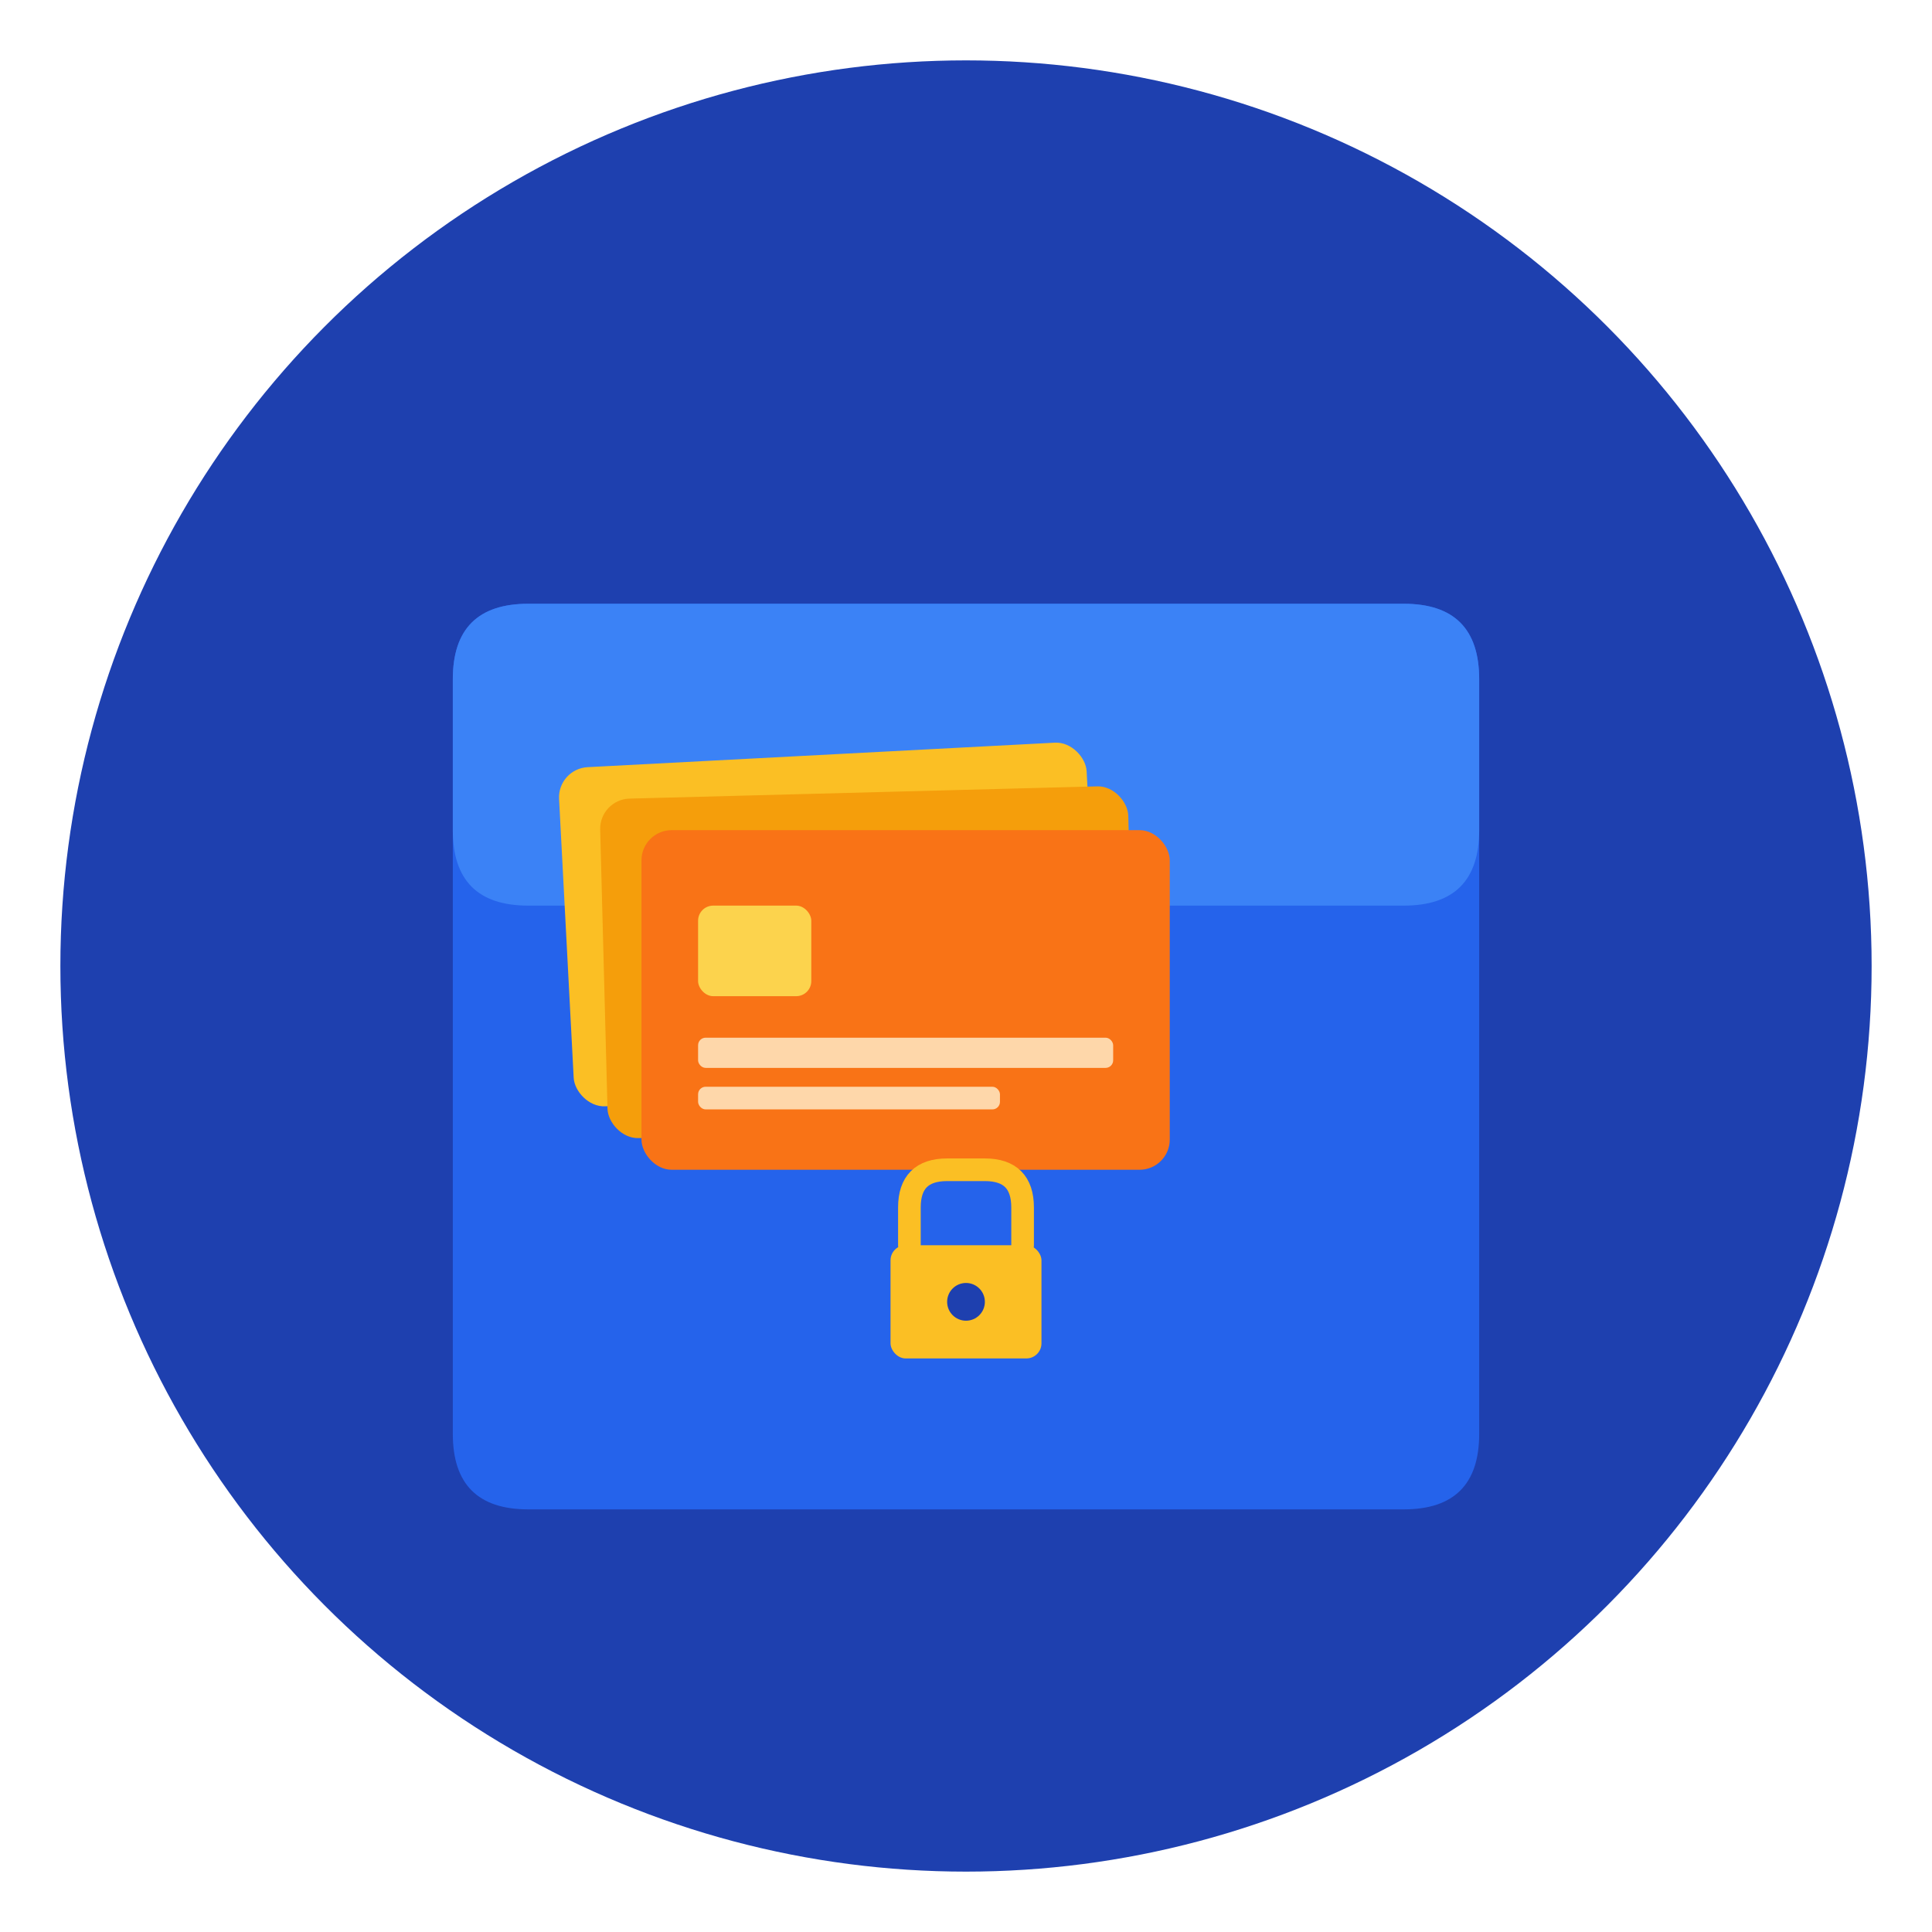 <svg xmlns="http://www.w3.org/2000/svg" viewBox="0 0 512 512">
  <!-- Background circle -->
  <circle cx="256" cy="256" r="240" fill="#1e40af" />
  
  <!-- Wallet shape with cards -->
  <g>
    <!-- Wallet back -->
    <path d="M120 180 L120 380 Q120 400 140 400 L372 400 Q392 400 392 380 L392 180 Q392 160 372 160 L140 160 Q120 160 120 180" fill="#2563eb" />
    
    <!-- Wallet flap -->
    <path d="M120 180 Q120 160 140 160 L372 160 Q392 160 392 180 L392 220 Q392 240 372 240 L140 240 Q120 240 120 220 Z" fill="#3b82f6" />
    
    <!-- Card stack inside wallet -->
    <!-- Back card -->
    <rect x="150" y="200" width="140" height="90" rx="8" fill="#fbbf24" transform="rotate(-3 220 245)" />
    
    <!-- Middle card -->
    <rect x="160" y="210" width="140" height="90" rx="8" fill="#f59e0b" transform="rotate(-1.5 230 255)" />
    
    <!-- Front card (credit card style) -->
    <rect x="170" y="220" width="140" height="90" rx="8" fill="#f97316" />
    
    <!-- Card chip -->
    <rect x="185" y="240" width="30" height="24" rx="4" fill="#fcd34d" />
    
    <!-- Card lines -->
    <rect x="185" y="275" width="110" height="8" rx="2" fill="#fed7aa" />
    <rect x="185" y="288" width="80" height="6" rx="2" fill="#fed7aa" />
    
    <!-- Lock icon on wallet -->
    <g transform="translate(256, 340)">
      <!-- Lock body -->
      <rect x="-20" y="-10" width="40" height="30" rx="4" fill="#fbbf24" />
      <!-- Lock shackle -->
      <path d="M -15 -10 L -15 -20 Q -15 -30 -5 -30 L 5 -30 Q 15 -30 15 -20 L 15 -10" 
            fill="none" stroke="#fbbf24" stroke-width="6" stroke-linecap="round" />
      <!-- Keyhole -->
      <circle cx="0" cy="5" r="5" fill="#1e40af" />
    </g>
  </g>
</svg>